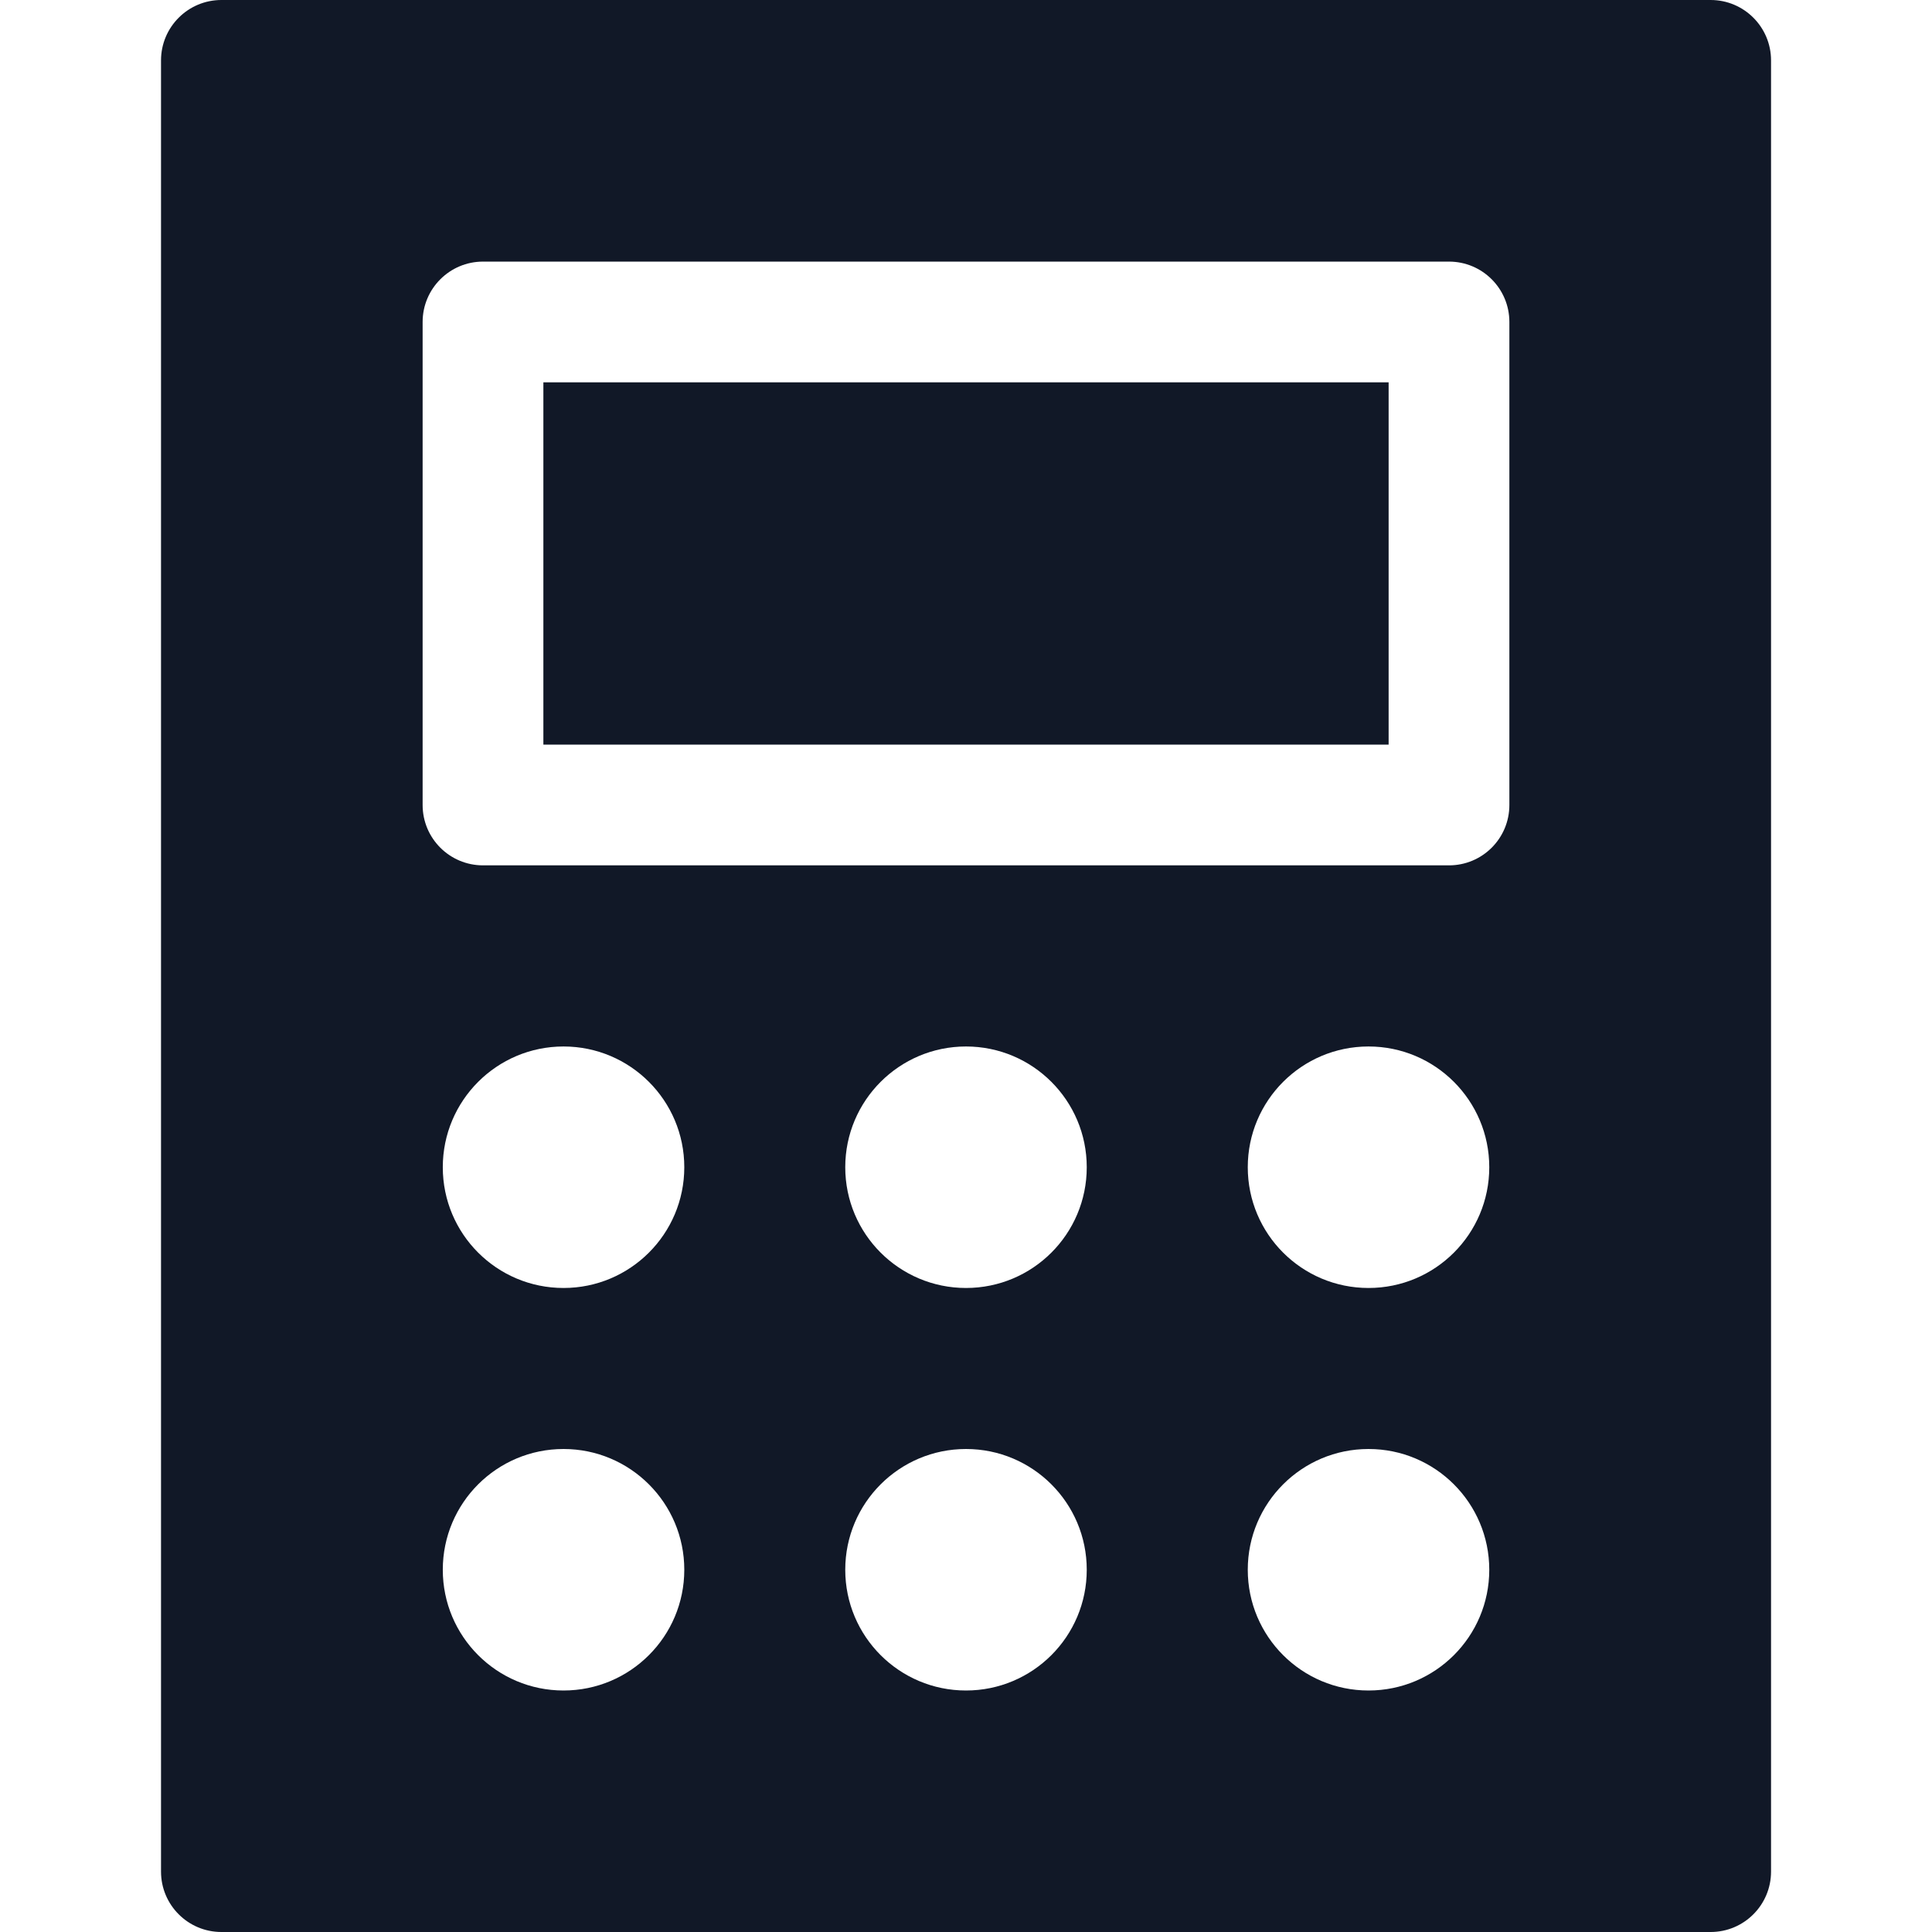 <svg width="32" height="32" viewBox="0 0 32 32" fill="none" xmlns="http://www.w3.org/2000/svg">
<path fill-rule="evenodd" clip-rule="evenodd" d="M3.667 0C3.115 0 2.667 0.448 2.667 1V31C2.667 31.552 3.115 32 3.667 32H28.334C28.886 32 29.334 31.552 29.334 31V1C29.334 0.448 28.886 0 28.334 0H3.667ZM7 5.333C7 4.781 7.448 4.333 8 4.333H24C24.553 4.333 25 4.781 25 5.333V13.333C25 13.886 24.553 14.333 24 14.333H8C7.448 14.333 7 13.886 7 13.333V5.333ZM9 6.333V12.333H23V6.333H9ZM11.334 19.333C11.334 20.438 10.438 21.333 9.334 21.333C8.229 21.333 7.334 20.438 7.334 19.333C7.334 18.229 8.229 17.333 9.334 17.333C10.438 17.333 11.334 18.229 11.334 19.333ZM18 19.333C18 20.438 17.105 21.333 16 21.333C14.896 21.333 14 20.438 14 19.333C14 18.229 14.896 17.333 16 17.333C17.105 17.333 18 18.229 18 19.333ZM22.667 21.333C23.772 21.333 24.667 20.438 24.667 19.333C24.667 18.229 23.772 17.333 22.667 17.333C21.562 17.333 20.667 18.229 20.667 19.333C20.667 20.438 21.562 21.333 22.667 21.333ZM11.334 26C11.334 27.105 10.438 28 9.334 28C8.229 28 7.334 27.105 7.334 26C7.334 24.895 8.229 24 9.334 24C10.438 24 11.334 24.895 11.334 26ZM16 28C17.105 28 18 27.105 18 26C18 24.895 17.105 24 16 24C14.896 24 14 24.895 14 26C14 27.105 14.896 28 16 28ZM24.667 26C24.667 27.105 23.772 28 22.667 28C21.562 28 20.667 27.105 20.667 26C20.667 24.895 21.562 24 22.667 24C23.772 24 24.667 24.895 24.667 26Z" fill="#111827"/>
</svg>
